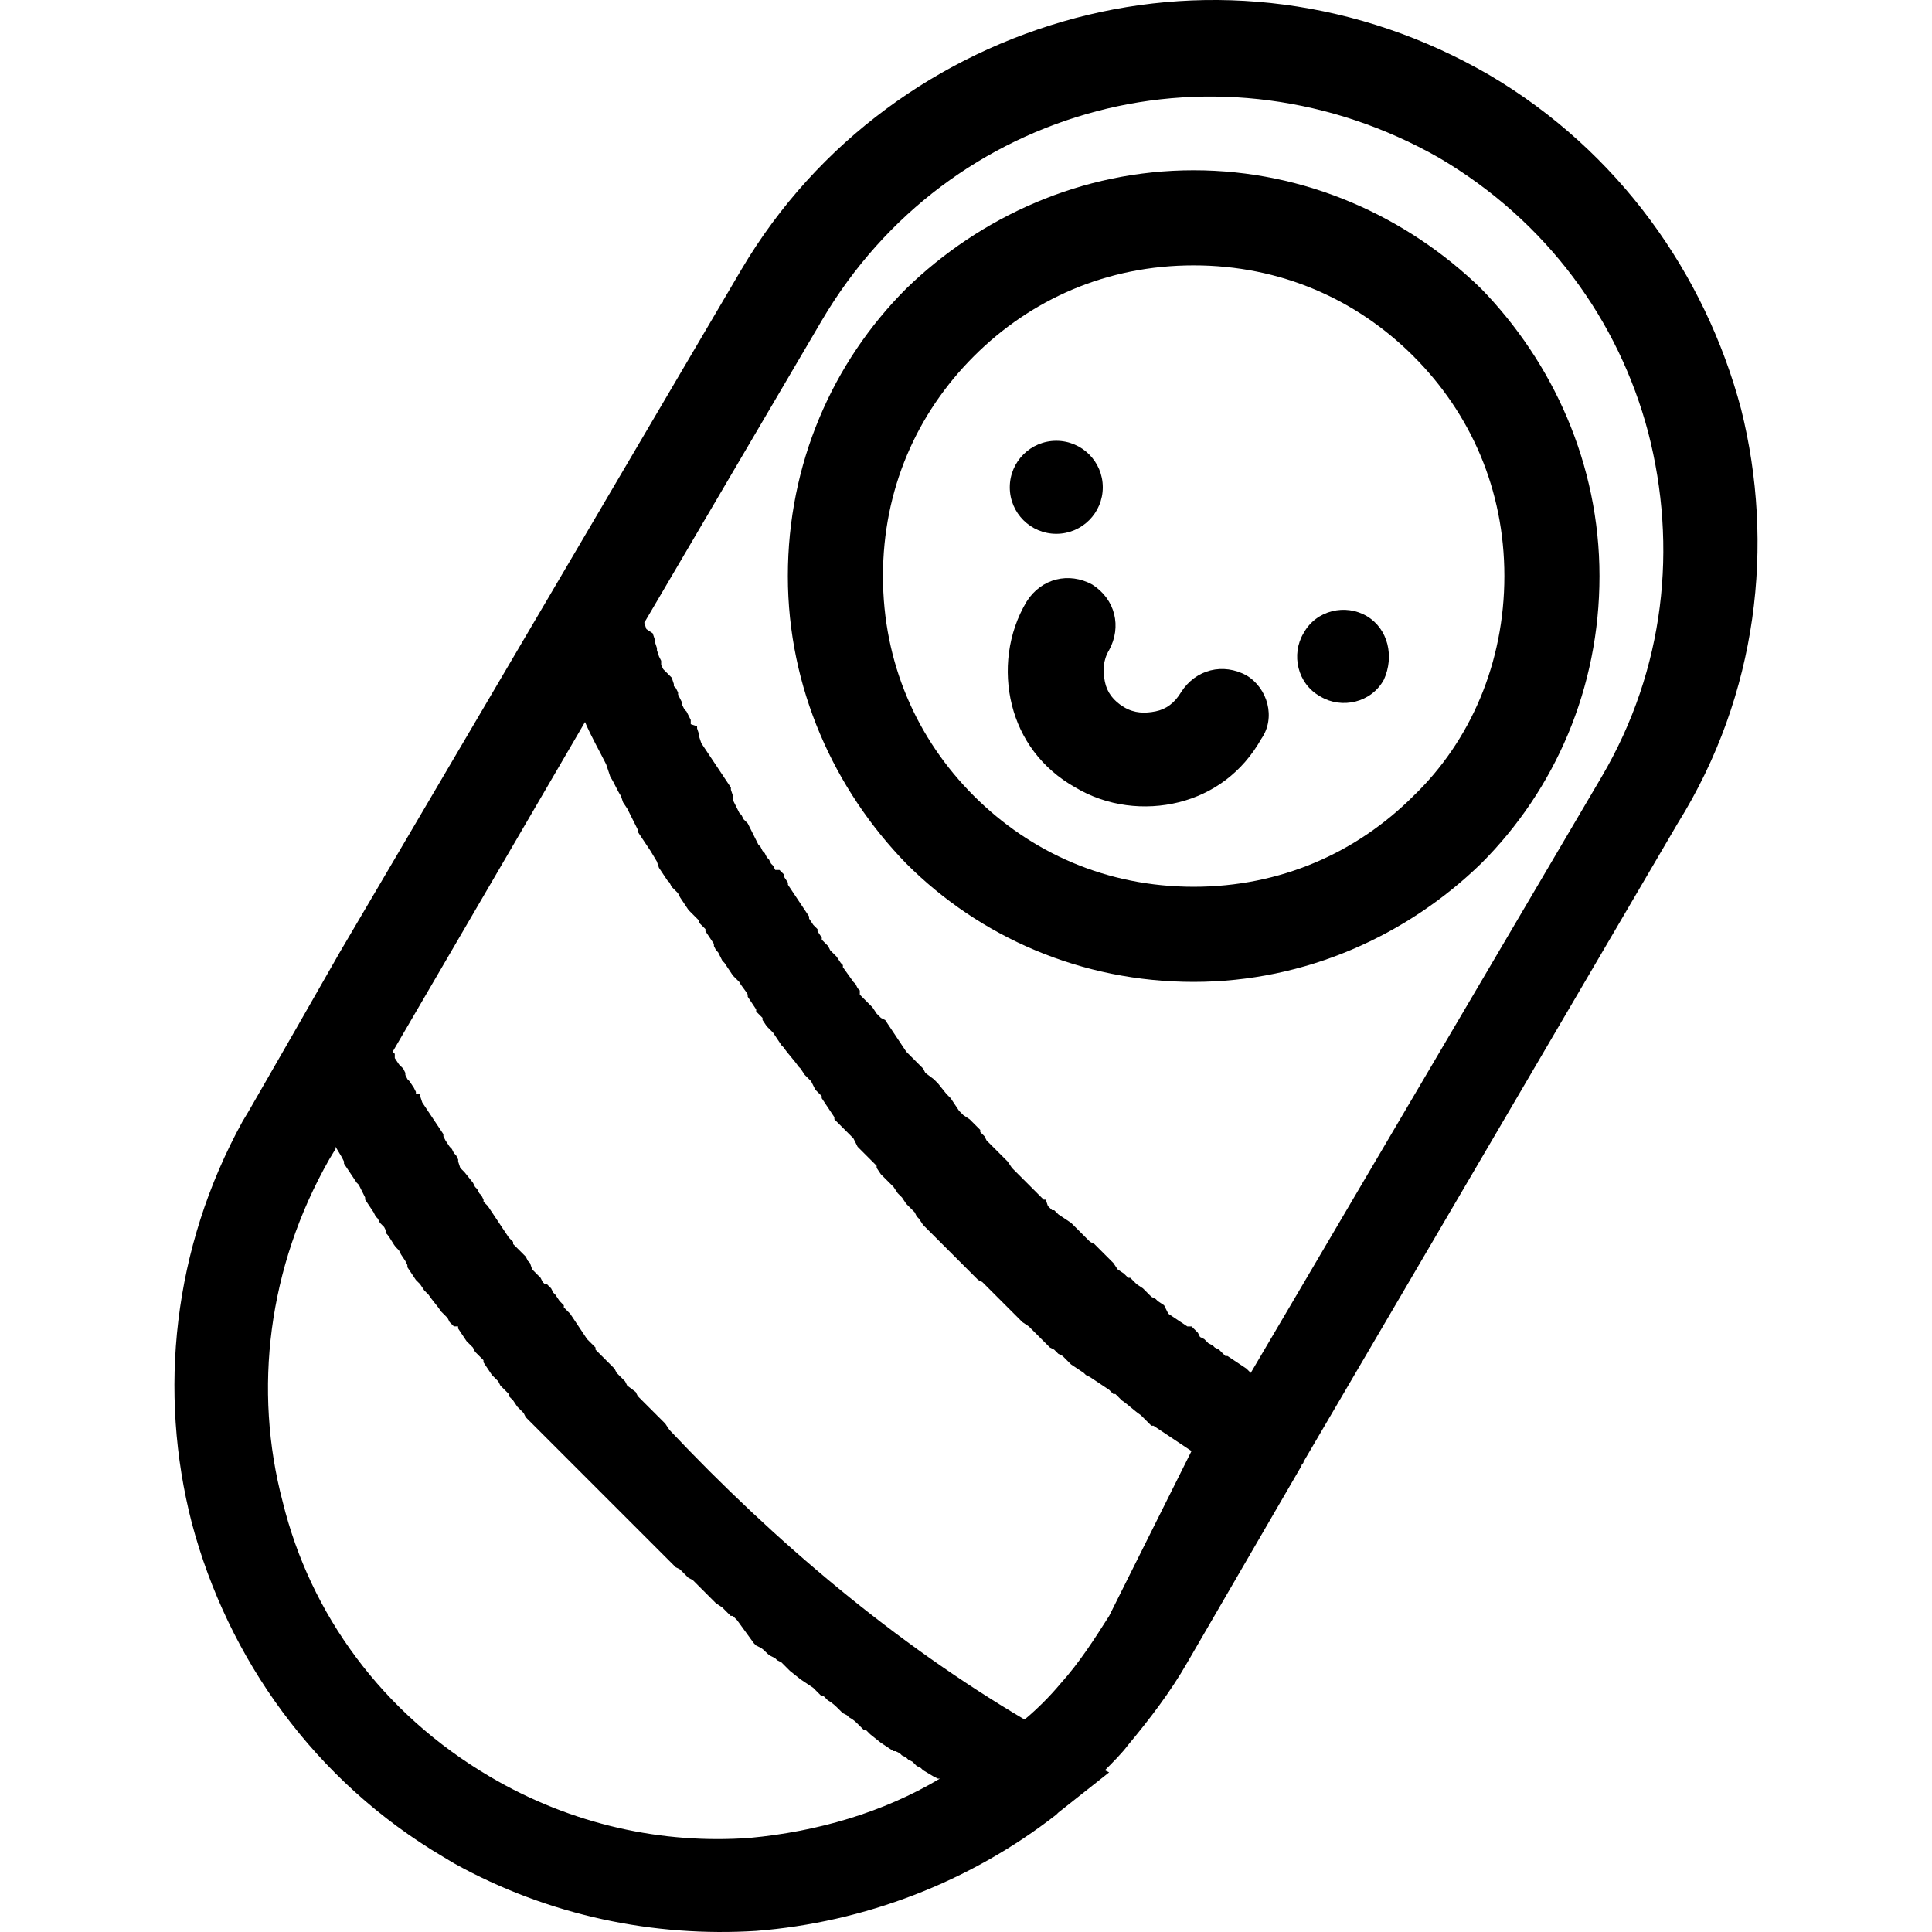 <?xml version="1.0"?>
<svg xmlns="http://www.w3.org/2000/svg" xmlns:xlink="http://www.w3.org/1999/xlink" version="1.1" id="Capa_1" x="0px" y="0px" viewBox="0 0 365.629 365.629" style="enable-background:new 0 0 365.629 365.629;" xml:space="preserve" width="512px" height="512px"><g><g>
	<g>
		<g>
			<path d="M329.501,77.422c-6.8-25.6-23.2-48.8-47.6-63.2c-24.8-14.4-52.8-17.6-78.4-10.8c-25.6,6.8-48.8,23.2-63.2,47.6l-36,61.2     l-40,68l-8,14l-9.2,16l-1.2,2c-13.2,24-16,51.2-9.6,76c6.8,25.6,23.2,48.8,47.6,63.2l2,1.2c18,10,38,14,57.2,12.8     c20.4-1.6,40.4-9.2,56.8-22l0.4-0.4l9.6-7.6l-0.8-0.4c1.6-1.6,3.2-3.2,4.4-4.8c4-4.8,8-10,11.2-15.6l21.6-37.2     c0-0.4,0.4-0.4,0.4-0.8l70.8-120.8C332.701,131.422,335.901,103.022,329.501,77.422z M141.901,347.822     c-16.4,1.2-33.6-2.4-49.2-11.6c-20.4-12-34-30.8-39.2-52c-5.6-21.2-2.8-44.4,8.8-64.8l1.2-2v-0.4l1.2,2l0.4,0.8v0.4l0.8,1.2     l0.8,1.2l0.8,1.2l0.4,0.4l0.4,0.8l0.4,0.8l0.4,0.8v0.4l0.8,1.2l0.8,1.2l0.4,0.8l0.4,0.4l0.4,0.8l0.8,0.8l0.4,0.8v0.4     c0.8,0.8,1.2,2,2,2.8l0.4,0.4l0.4,0.8l0.8,1.2l0.4,0.8v0.4l0.8,1.2l0.8,1.2l0.8,0.8l0.8,1.2l0.4,0.4l0.4,0.4     c0.8,1.2,1.6,2,2.4,3.2l0.8,0.8l0.4,0.4l0.4,0.8l0.4,0.4l0.4,0.4l0.8,0v0.4l0.8,1.2l0.8,1.2l0.8,0.8l0.4,0.4l0.4,0.8l0.4,0.4     l0.4,0.4l0.8,0.8v0.4l0.8,1.2l0.8,1.2l0.8,0.8l0.4,0.4l0.4,0.8l0.4,0.4l0.4,0.4l0.8,0.8v0.4l0.8,0.8l0.8,1.2l0.8,0.8l0.4,0.4     l0.4,0.8l0.4,0.4l0.4,0.4l0.8,0.8l0.8,0.8l0.8,0.8l0.8,0.8l0.4,0.4l0.4,0.4l0.4,0.4l0.4,0.4l0.8,0.8l0.8,0.8l0.8,0.8l0.8,0.8     l0.4,0.4l0.4,0.4l0.4,0.4l0.4,0.4l0.8,0.8l0.8,0.8l0.8,0.8l0.8,0.8l0.8,0.8l0.4,0.4l1.2,1.2l0.8,0.8l0.4,0.4l0.4,0.4l0.4,0.4     l0.4,0.4l0.4,0.4l0.4,0.4l0.8,0.8l0.8,0.8l0.4,0.4l0.8,0.8l0.8,0.8l0.8,0.8l0.8,0.8l0.8,0.8l0.8,0.8l0.8,0.8l0.4,0.4l0.8,0.8     l0.4,0.4l0.8,0.4l0.4,0.4l0.8,0.8l0.4,0.4l0.8,0.4l0.4,0.4l0.8,0.8l0.4,0.4l0.4,0.4l0.8,0.8l0.8,0.8l0.8,0.8l1.2,0.8l0.8,0.8     l0.8,0.8h0.4l0.8,0.8l3.2,4.401l0.4,0.4l0.8,0.4c0.8,0.4,1.2,1.2,2,1.6l0.8,0.4l0.4,0.4l0.8,0.4l0.4,0.4l0.8,0.8l0.4,0.4l2,1.6     l1.2,0.8l1.2,0.8l0.8,0.8l0.8,0.8h0.4l0.8,0.8c0.8,0.4,1.6,1.2,2,1.6l0.4,0.4l0.4,0.4l0.8,0.4l0.4,0.4c0.8,0.4,1.2,0.8,2,1.6     l0.8,0.8h0.4l0.8,0.8l2,1.6l1.2,0.8l1.2,0.8h0.4l0.8,0.4l0.4,0.4l0.8,0.4l0.4,0.4l0.8,0.4l0.4,0.4l0.4,0.4l0.8,0.4l0.4,0.4l2,1.2     l0.8,0.4h0.4C167.101,343.022,154.701,346.622,141.901,347.822z M209.901,305.822c-2.8,4.4-5.6,8.8-9.2,12.8     c-2,2.4-4.4,4.8-6.8,6.8c-24.4-14.4-47.2-33.6-67.2-54.8l-0.8-1.2l-0.8-0.8l-0.8-0.8l-0.8-0.8l-0.4-0.4l-0.8-0.8l-0.4-0.4     l-0.8-0.8l-0.4-0.4l-0.4-0.8l-1.6-1.2l-0.4-0.8l-0.4-0.4l-0.4-0.4l-0.4-0.4l-0.4-0.4l-0.4-0.8l-0.4-0.4l-0.8-0.8l-0.8-0.8     l-0.4-0.4l-0.4-0.4l-0.8-0.8v-0.4l-0.8-0.8l-0.8-0.8l-0.8-1.2l-0.8-1.2l-0.8-1.2l-0.8-1.2l-1.2-1.2v-0.4l-0.8-0.8l-0.8-1.2     l-0.4-0.4l-0.4-0.8l-0.8-0.8h-0.4l-0.4-0.4l-0.4-0.8l-0.4-0.4l-0.4-0.4l-0.8-0.8l-0.4-1.2l-0.4-0.4l-0.4-0.8l-0.4-0.4l-0.8-0.8     l-0.4-0.4l-0.8-0.8v-0.4l-0.8-0.8l-0.8-1.2l-0.8-1.2l-0.8-1.2l-0.8-1.2l-0.8-1.2l-0.8-0.8v-0.4l-0.4-0.8l-0.4-0.4l-0.4-0.8     l-0.4-0.4l-0.4-0.8l-1.6-2l-0.4-0.4l-0.4-0.4l-0.4-1.2v-0.4l-0.4-0.8l-0.4-0.4l-0.4-0.8l-0.4-0.4l-0.8-1.2l-0.4-0.8v-0.4     l-0.8-1.2l-0.8-1.2l-0.8-1.2l-0.8-1.2l-0.8-1.2l-0.4-1.2v-0.4l-0.8,0v-0.4l-0.4-0.8l-0.8-1.2l-0.4-0.4l-0.4-0.8v-0.4l-0.4-0.8     l-0.4-0.4l-0.4-0.4l-0.8-1.2v-0.8l-0.4-0.4l36.4-62.4c1.2,2.8,2.8,5.6,4,8l0.4,1.2l0.4,1.2c0.8,1.2,1.2,2.4,2,3.6l0.4,1.2     l0.8,1.2l0.4,0.8c0.4,0.8,0.8,1.6,1.2,2.4l0.4,0.8v0.4l0.8,1.2l0.8,1.2l0.8,1.2l1.2,2l0.4,1.2l0.8,1.2l0.8,1.2l0.4,0.4l0.4,0.8     l0.4,0.4l0.4,0.4l0.4,0.4l0.4,0.8l0.8,1.2l0.8,1.2l0.8,0.8l0.4,0.4l0.8,0.8v0.4l0.4,0.4l0.8,0.8v0.4l0.8,1.2l0.8,1.2v0.4l0.4,0.8     l0.4,0.4l0.4,0.8l0.4,0.8l0.4,0.4l0.8,1.2l0.8,1.2l0.8,0.8l0.4,0.4c0.4,0.8,1.2,1.6,1.6,2.4v0.4l0.8,1.2l0.8,1.2v0.4l0.8,0.8     l0.4,0.4v0.4l0.8,1.2l0.4,0.4l0.8,0.8l0.8,1.2l0.8,1.2l0.4,0.4c0.8,1.2,2,2.4,2.8,3.6l0.4,0.4l0.8,1.2l0.8,0.8l0.4,0.4l0.4,0.8     l0.4,0.8l0.4,0.4l0.8,0.8v0.4l0.8,1.2l0.8,1.2l0.8,1.2v0.4l0.8,0.8l0.4,0.4l0.8,0.8l0.4,0.4l0.8,0.8l0.4,0.4l0.4,0.8l0.4,0.8     l0.4,0.4l0.8,0.8l0.4,0.4l0.8,0.8l0.4,0.4l0.8,0.8v0.4l0.8,1.2l1.2,1.2l1.2,1.2l0.8,1.2l0.8,0.8l0.8,1.2l0.8,0.8l0.4,0.4l0.4,0.4     l0.4,0.8l0.4,0.4l0.8,1.2l0.8,0.8l0.4,0.4l0.4,0.4l0.8,0.8l0.4,0.4l0.8,0.8l1.2,1.2l1.2,1.2l0.8,0.8l0.8,0.8l0.4,0.4l0.8,0.8     l0.4,0.4l0.8,0.8l0.4,0.4l0.8,0.4l0.4,0.4l0.4,0.4l0.8,0.8l0.4,0.4l0.8,0.8l0.4,0.4l0.8,0.8l0.4,0.4l0.8,0.8l1.2,1.2l1.2,1.2     l1.2,0.8l1.2,1.2l0.4,0.4l0.8,0.8l0.4,0.4l0.8,0.8l0.4,0.4l0.8,0.4l0.4,0.4l0.4,0.4l0.8,0.4l0.4,0.4l0.8,0.8l0.4,0.4l1.2,0.8     l1.2,0.8l0.4,0.4l0.8,0.4l1.2,0.8l1.2,0.8l1.2,0.8l0.8,0.8h0.4l0.4,0.4l0.8,0.8c1.2,0.8,2.4,2,3.6,2.8l0.8,0.8l0.4,0.4l0.8,0.8     h0.4l1.2,0.8l1.2,0.8l1.2,0.8l1.2,0.8l1.2,0.8l1.2,0.8L209.901,305.822z M303.101,147.022l-66.4,112.8l-0.8-0.8l-1.2-0.8     l-1.2-0.8l-1.2-0.8h-0.4l-0.8-0.8l-0.4-0.4l-0.8-0.4l-0.4-0.4l-0.8-0.4l-0.8-0.8l-0.8-0.4l-0.4-0.8l-0.4-0.4l-0.8-0.8h-0.8     l-1.2-0.8l-1.2-0.8l-1.2-0.8l-0.8-1.6l-1.2-0.8l-0.4-0.4l-0.8-0.4l-0.4-0.4l-0.4-0.4l-0.8-0.8l-1.2-0.8l-0.4-0.4l-0.8-0.8h-0.4     l-0.8-0.8l-1.2-0.8l-0.8-1.2l-0.8-0.8l-0.4-0.4l-0.8-0.8l-0.8-0.8l-0.4-0.4l-0.4-0.4l-0.8-0.4l-0.8-0.8l-0.8-0.8l-0.8-0.8     l-0.4-0.4l-0.8-0.8l-1.2-0.8l-1.2-0.8l-0.8-0.8h-0.4l-0.8-0.8l-0.4-1.2h-0.4l-0.8-0.8l-0.4-0.4l-0.4-0.4l-0.4-0.4l-0.8-0.8     l-0.4-0.4l-0.8-0.8l-0.4-0.4l-0.8-0.8l-0.8-0.8l-0.8-1.2l-0.8-0.8l-0.8-0.8l-0.4-0.4l-0.8-0.8l-1.2-1.2l-0.4-0.8l-0.4-0.4     l-0.4-0.4v-0.4l-0.8-0.8l-0.8-0.8l-0.4-0.4l-1.2-0.8l-0.8-0.8l-0.8-1.2l-0.8-1.2l-0.8-0.8l-1.6-2l-0.4-0.4l-0.4-0.4l-1.6-1.2     l-0.4-0.8l-0.8-0.8l-0.4-0.4l-0.8-0.8l-1.2-1.2l-0.8-1.2l-0.8-1.2l-0.8-1.2l-0.8-1.2l-0.8-1.2l-0.8-0.4l-0.4-0.4l-0.4-0.4     l-0.8-1.2l-0.8-0.8l-0.4-0.4l-0.8-0.8l-0.4-0.4v-0.8l-0.4-0.4l-0.4-0.8l-0.4-0.4l-2-2.8v-0.4l-0.4-0.4l-0.8-1.2l-0.8-0.8     l-0.4-0.4l-0.4-0.8l-0.4-0.4l-0.8-0.8v-0.4l-0.8-1.2v-0.4l-0.8-0.8l-0.8-1.2v-0.4l-0.8-1.2l-0.8-1.2l-0.8-1.2l-0.8-1.2l-0.8-1.2     v-0.4l-0.8-1.2v-0.4l-0.8-0.8l-0.8,0l-0.4-0.8l-0.4-0.4l-0.4-0.8l-0.4-0.4l-0.4-0.8l-0.4-0.4l-0.4-0.8l-0.4-0.4l-0.8-1.6     l-0.4-0.8l-0.4-0.8l-0.4-0.8l-0.4-0.4l-0.4-0.4l-0.4-0.8l-0.4-0.4l-0.4-0.8l-0.8-1.6v-0.4v-0.4l-0.4-1.2v-0.4l-0.8-1.2l-0.8-1.2     l-0.8-1.2l-0.8-1.2l-0.8-1.2l-0.8-1.2l-0.8-1.2l-0.4-1.2v-0.4l-0.4-1.2v-0.4l-1.2-0.4v-0.4v-0.4l-0.4-0.8l-0.4-0.8l-0.4-0.4     l-0.4-0.8v-0.4l-0.4-0.8l-0.4-0.8v-0.4l-0.4-0.8l-0.4-0.4v-0.4l-0.4-1.2l-1.2-1.2l-0.4-0.4l-0.4-0.8v-0.4v-0.4l-0.4-0.8l-0.4-1.2     v-0.4l-0.4-1.2v-0.4l-0.4-1.2l-1.2-0.8l-0.4-1.2l33.6-57.2c12-20.4,30.8-34,52-39.6s44.4-2.8,64.8,8.8c20.4,12,34,30.8,39.6,52     C317.501,103.422,315.101,126.622,303.101,147.022z" data-original="#000000" class="active-path" fill="#000000"/>
			<circle cx="199.901" cy="92.222" r="8.8" data-original="#000000" class="active-path" fill="#000000"/>
			<path d="M225.901,32.222c-21.2,0-40.4,8.8-54.4,22.4c-14,14-22.4,33.2-22.4,54.4s8.8,40.4,22.4,54.4c14,14,33.2,22.4,54.4,22.4     c21.2,0,40.4-8.8,54.4-22.4c14-14,22.4-33.2,22.4-54.4s-8.8-40.4-22.4-54.4C266.301,41.022,247.101,32.222,225.901,32.222z      M267.501,150.622c-10.8,10.8-25.2,17.2-41.6,17.2c-16.4,0-30.8-6.4-41.6-17.2c-10.8-10.8-17.2-25.2-17.2-41.6     s6.4-30.8,17.2-41.6c10.8-10.8,25.2-17.2,41.6-17.2c16.4,0,30.8,6.4,41.6,17.2c10.8,10.8,17.2,25.2,17.2,41.6     S278.301,140.222,267.501,150.622z" data-original="#000000" class="active-path" fill="#000000"/>
			<path d="M235.901,127.822c-4.4-2.4-9.6-1.2-12.4,3.2c-1.2,2-2.8,3.2-4.8,3.6c-2,0.4-4,0.4-6-0.8s-3.2-2.8-3.6-4.8     c-0.4-2-0.4-4,0.8-6c2.4-4.4,1.2-9.6-3.2-12.4c-4.4-2.4-9.6-1.2-12.4,3.2c-3.6,6-4.4,13.2-2.8,19.6c1.6,6.4,5.6,12,12,15.6     c6,3.6,13.2,4.4,19.6,2.8c6.4-1.6,12-5.6,15.6-12C241.501,135.822,239.901,130.222,235.901,127.822z" data-original="#000000" class="active-path" fill="#000000"/>
			<path d="M258.701,116.622c-4-2.4-9.6-1.2-12,3.2c-2.4,4-1.2,9.6,3.2,12c4,2.4,9.6,1.2,12-3.2     C263.901,124.222,262.701,119.022,258.701,116.622z" data-original="#000000" class="active-path" fill="#000000"/>
		</g>
	</g>
</g></g> </svg>
